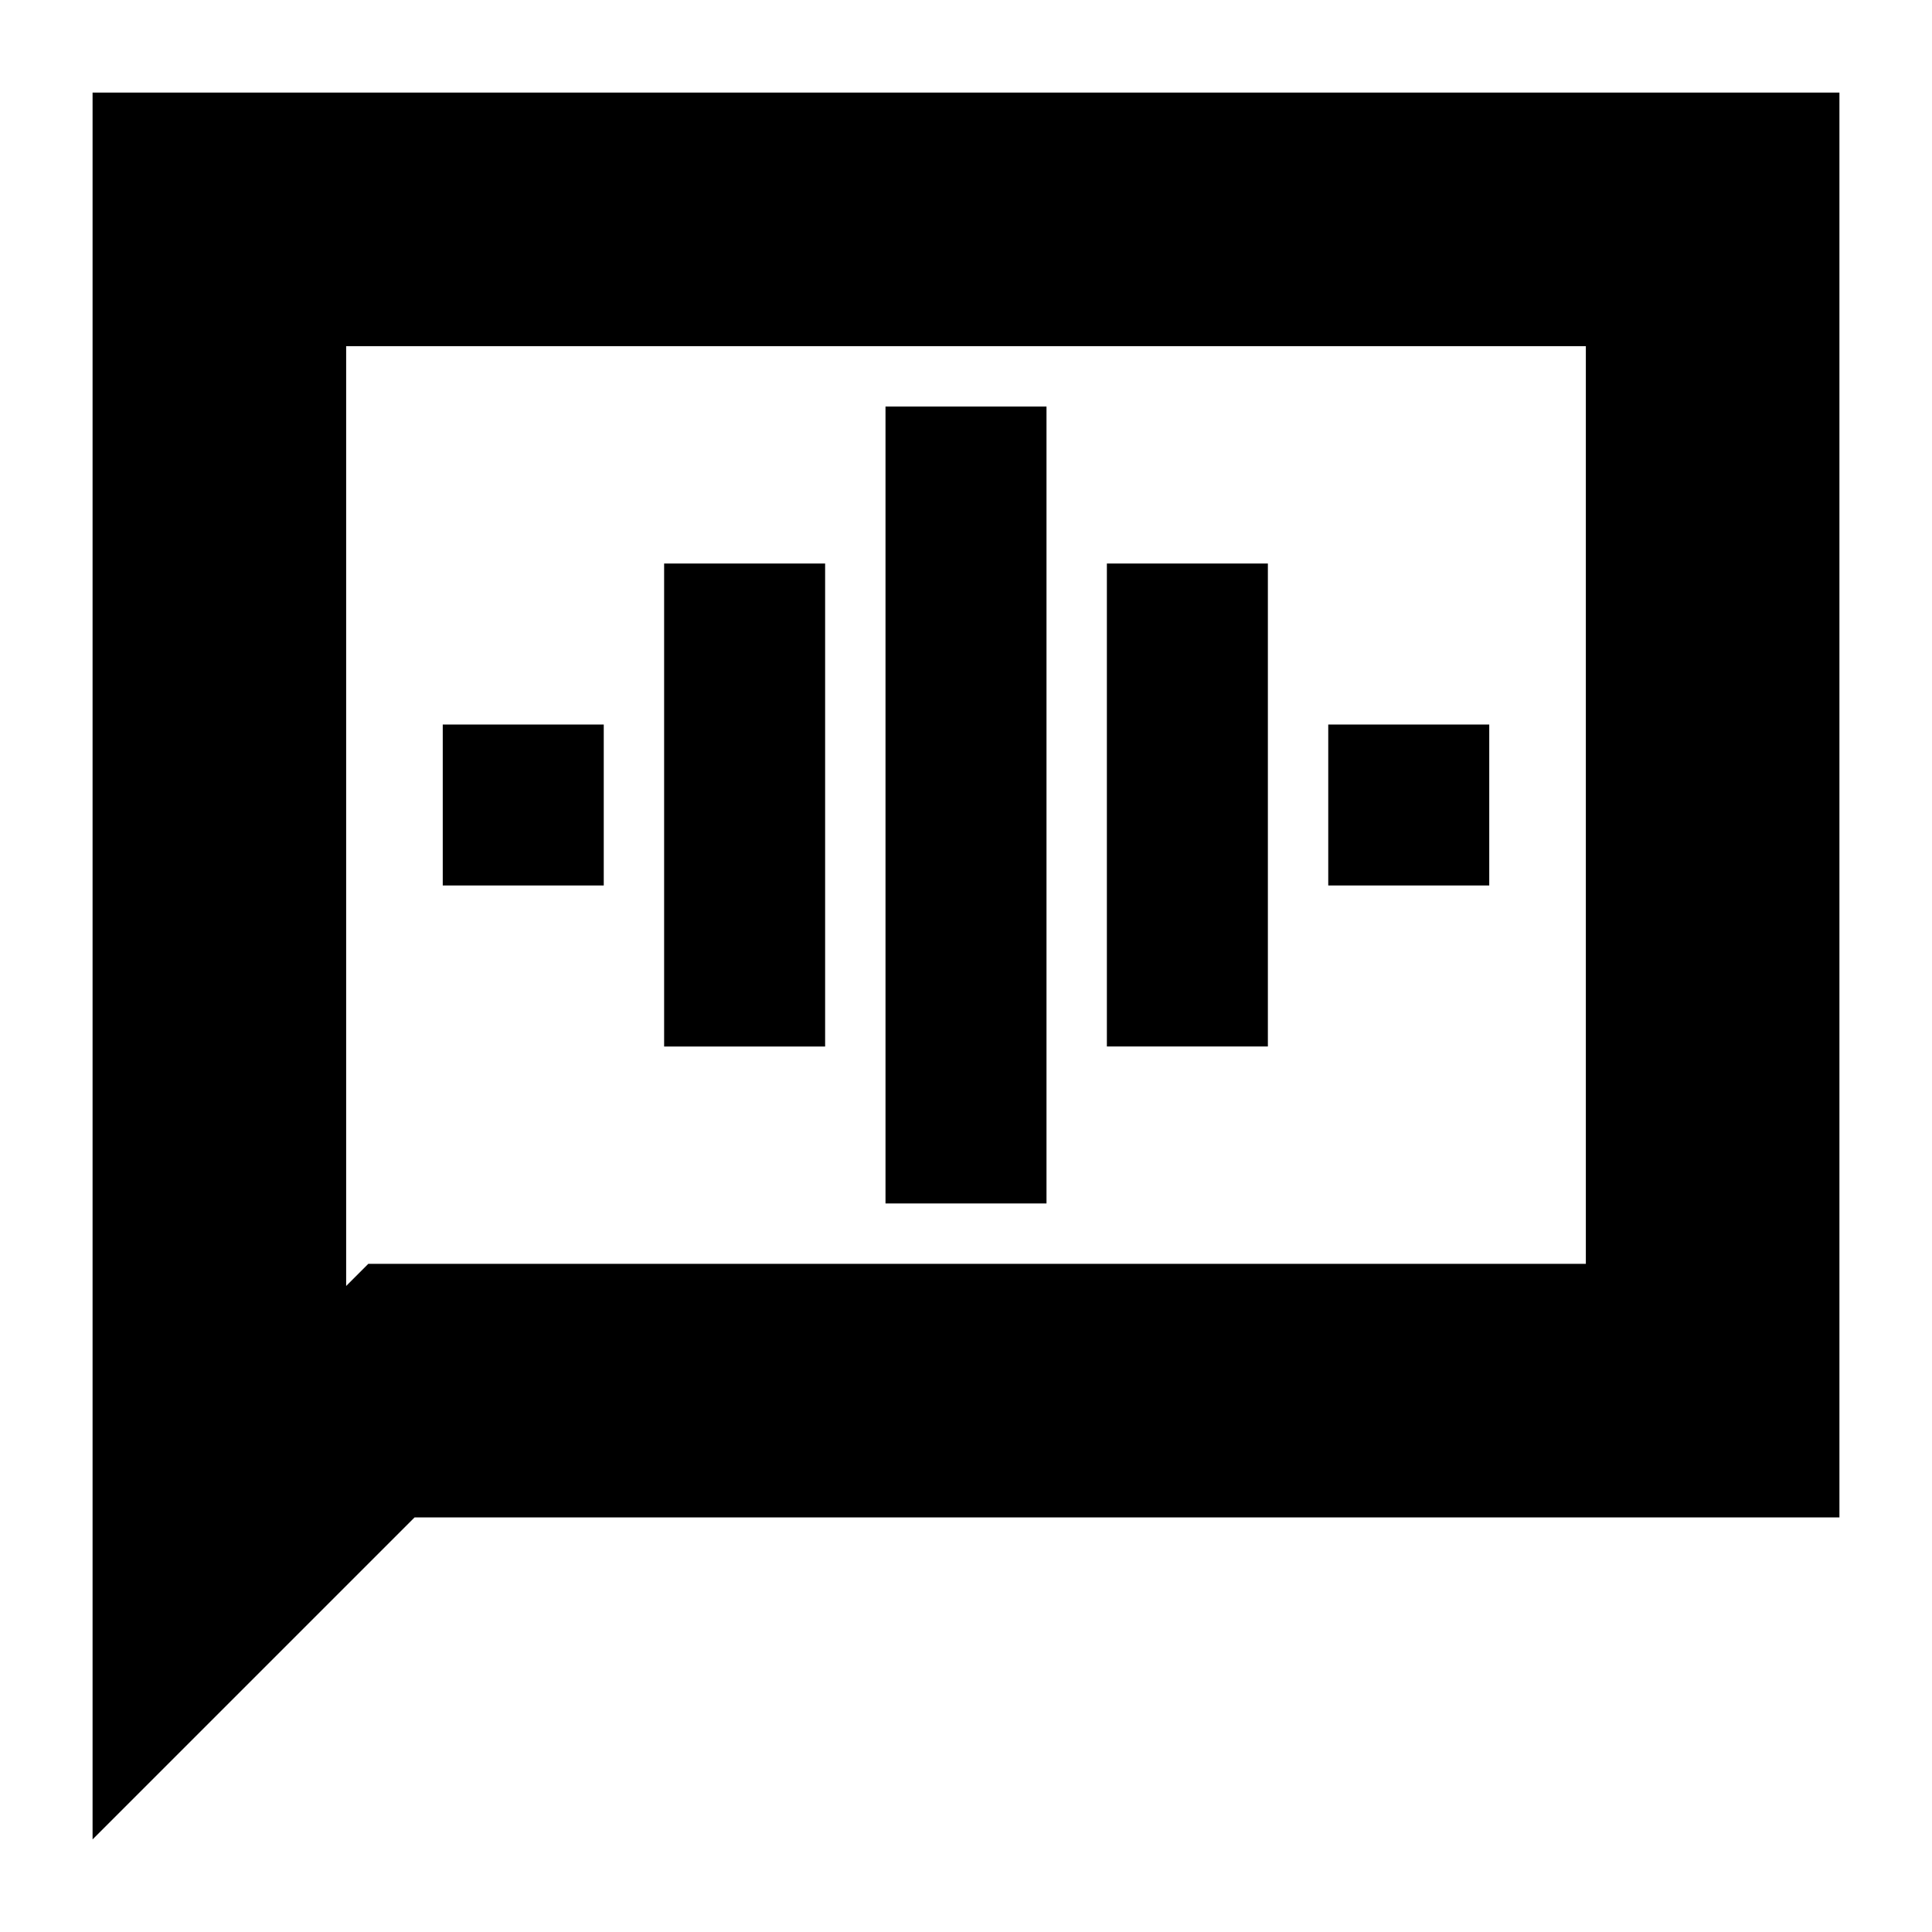 <svg xmlns="http://www.w3.org/2000/svg" height="24" width="24"><path d="M11 14.95h2v-9.9h-2ZM8.25 13h2V7h-2ZM5.5 11h2V9h-2Zm8.25 2h2V7h-2Zm2.75-2h2V9h-2ZM1.15 22.85V1.15h21.7v17.7H5.15Zm3.15-6.875.275-.275H19.7V4.3H4.3Zm0 0V4.3v11.4Z"/></svg>